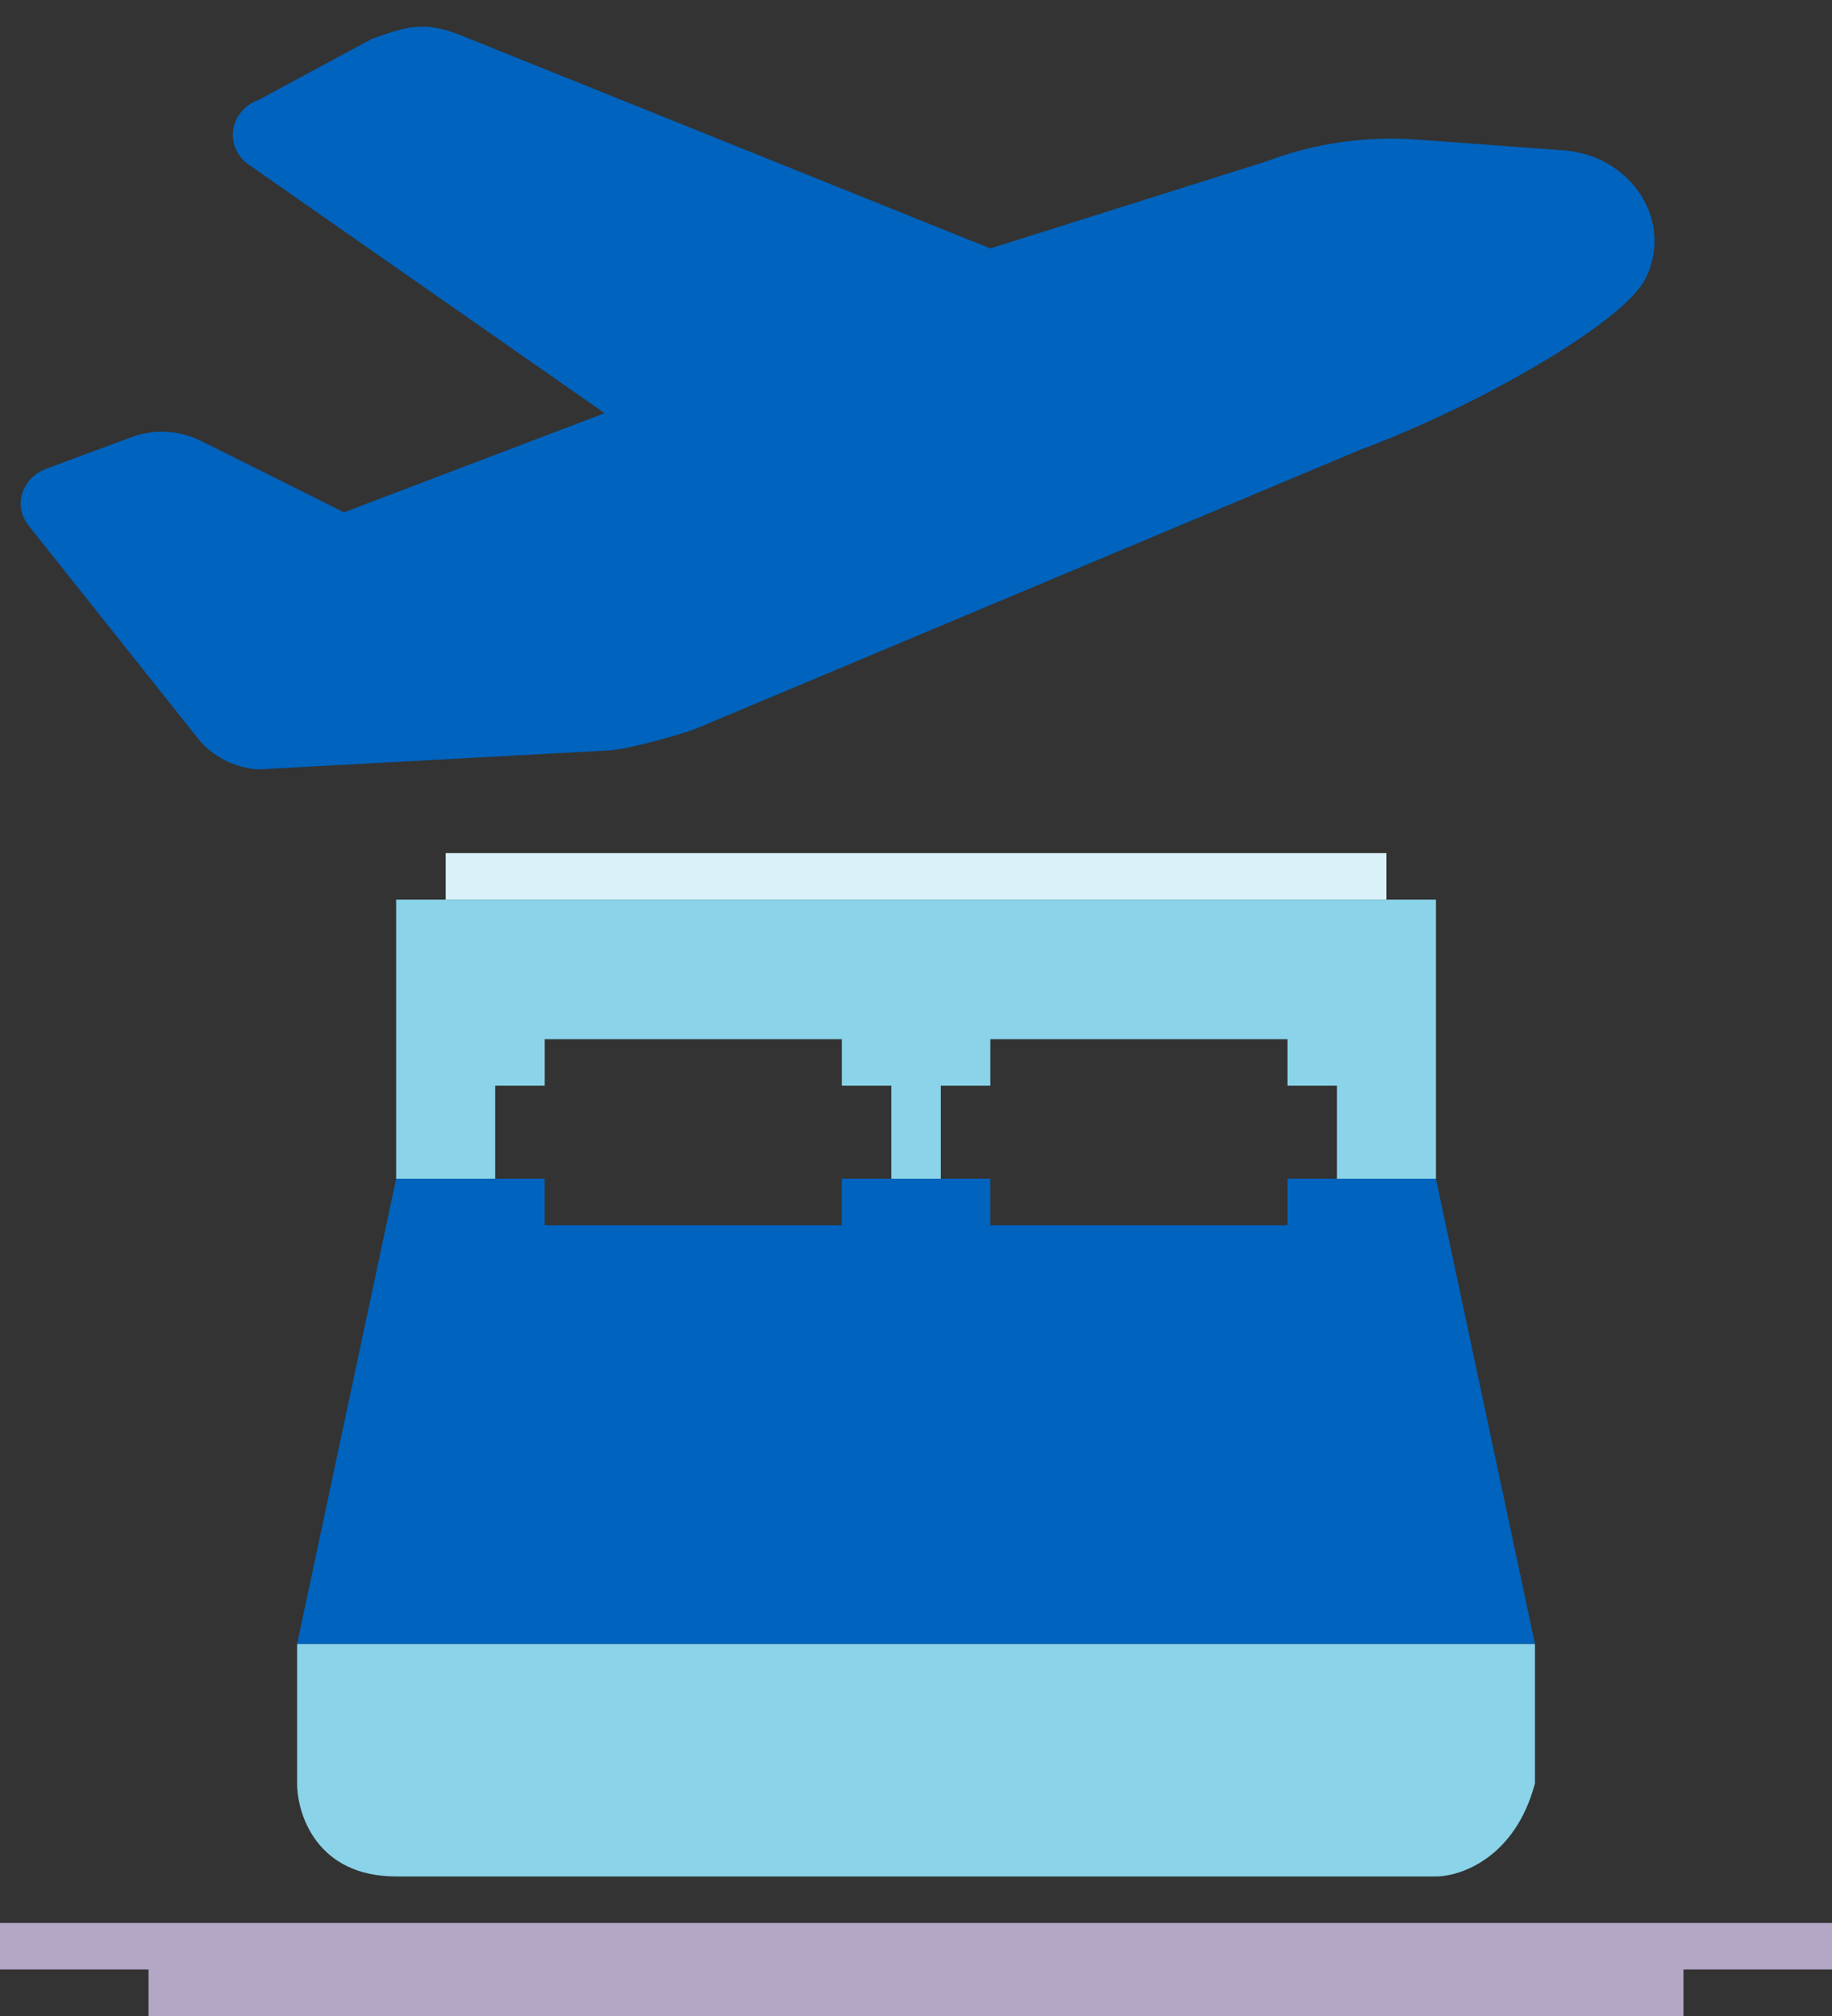 <svg width="50" height="55" viewBox="0 0 50 55" fill="none" xmlns="http://www.w3.org/2000/svg">
<rect x="0" y="0" width="50" height="55" fill="#333333" stroke="none"/>
<path d="M8.109 48.655V44.848H41.893V48.655C41.352 50.685 39.866 51.193 39.19 51.193H10.812C8.65 51.193 8.109 49.501 8.109 48.655Z" fill="#8AD3E9"/>
<path d="M14.866 33.427H22.974V32.158H27.028V33.427H35.136V32.158H39.19L41.893 44.848H8.109L10.812 32.158H14.866V33.427Z" fill="#0063BE"/>
<path d="M10.812 24.544V32.158H13.515V29.62H14.867V28.351H22.975V29.62H24.326V32.158H25.677V29.62H27.029V28.351H35.137V29.62H36.488V32.158H39.191V24.544H10.812Z" fill="#8AD3E9"/>
<rect x="12.164" y="23.275" width="25.675" height="1.269" fill="#D9F1F8"/>
<path d="M45.946 55H44.595H4.054V53.731H0V52.462H50V53.731H45.946V55Z" fill="#B4A7C6"/>
<path d="M27.028 6.778L12.837 1.068C11.709 0.587 11.282 0.639 10.135 1.068L7.047 2.731C6.246 3.032 6.108 4.016 6.795 4.496L16.501 11.272L9.39 13.977L5.483 12.029C4.899 11.736 4.196 11.697 3.583 11.928L1.26 12.79C0.589 13.043 0.351 13.802 0.781 14.34L5.408 20.153C5.794 20.637 6.391 20.943 7.037 20.991L16.501 20.479C17.083 20.479 18.641 20.012 18.958 19.894L37.083 12.287C40.438 11.039 44.311 8.777 44.903 7.615C45.697 6.056 44.541 4.239 42.665 4.101L38.676 3.808C37.273 3.705 35.857 3.909 34.558 4.404L27.028 6.778Z" fill="#0063BE"/>
</svg>
